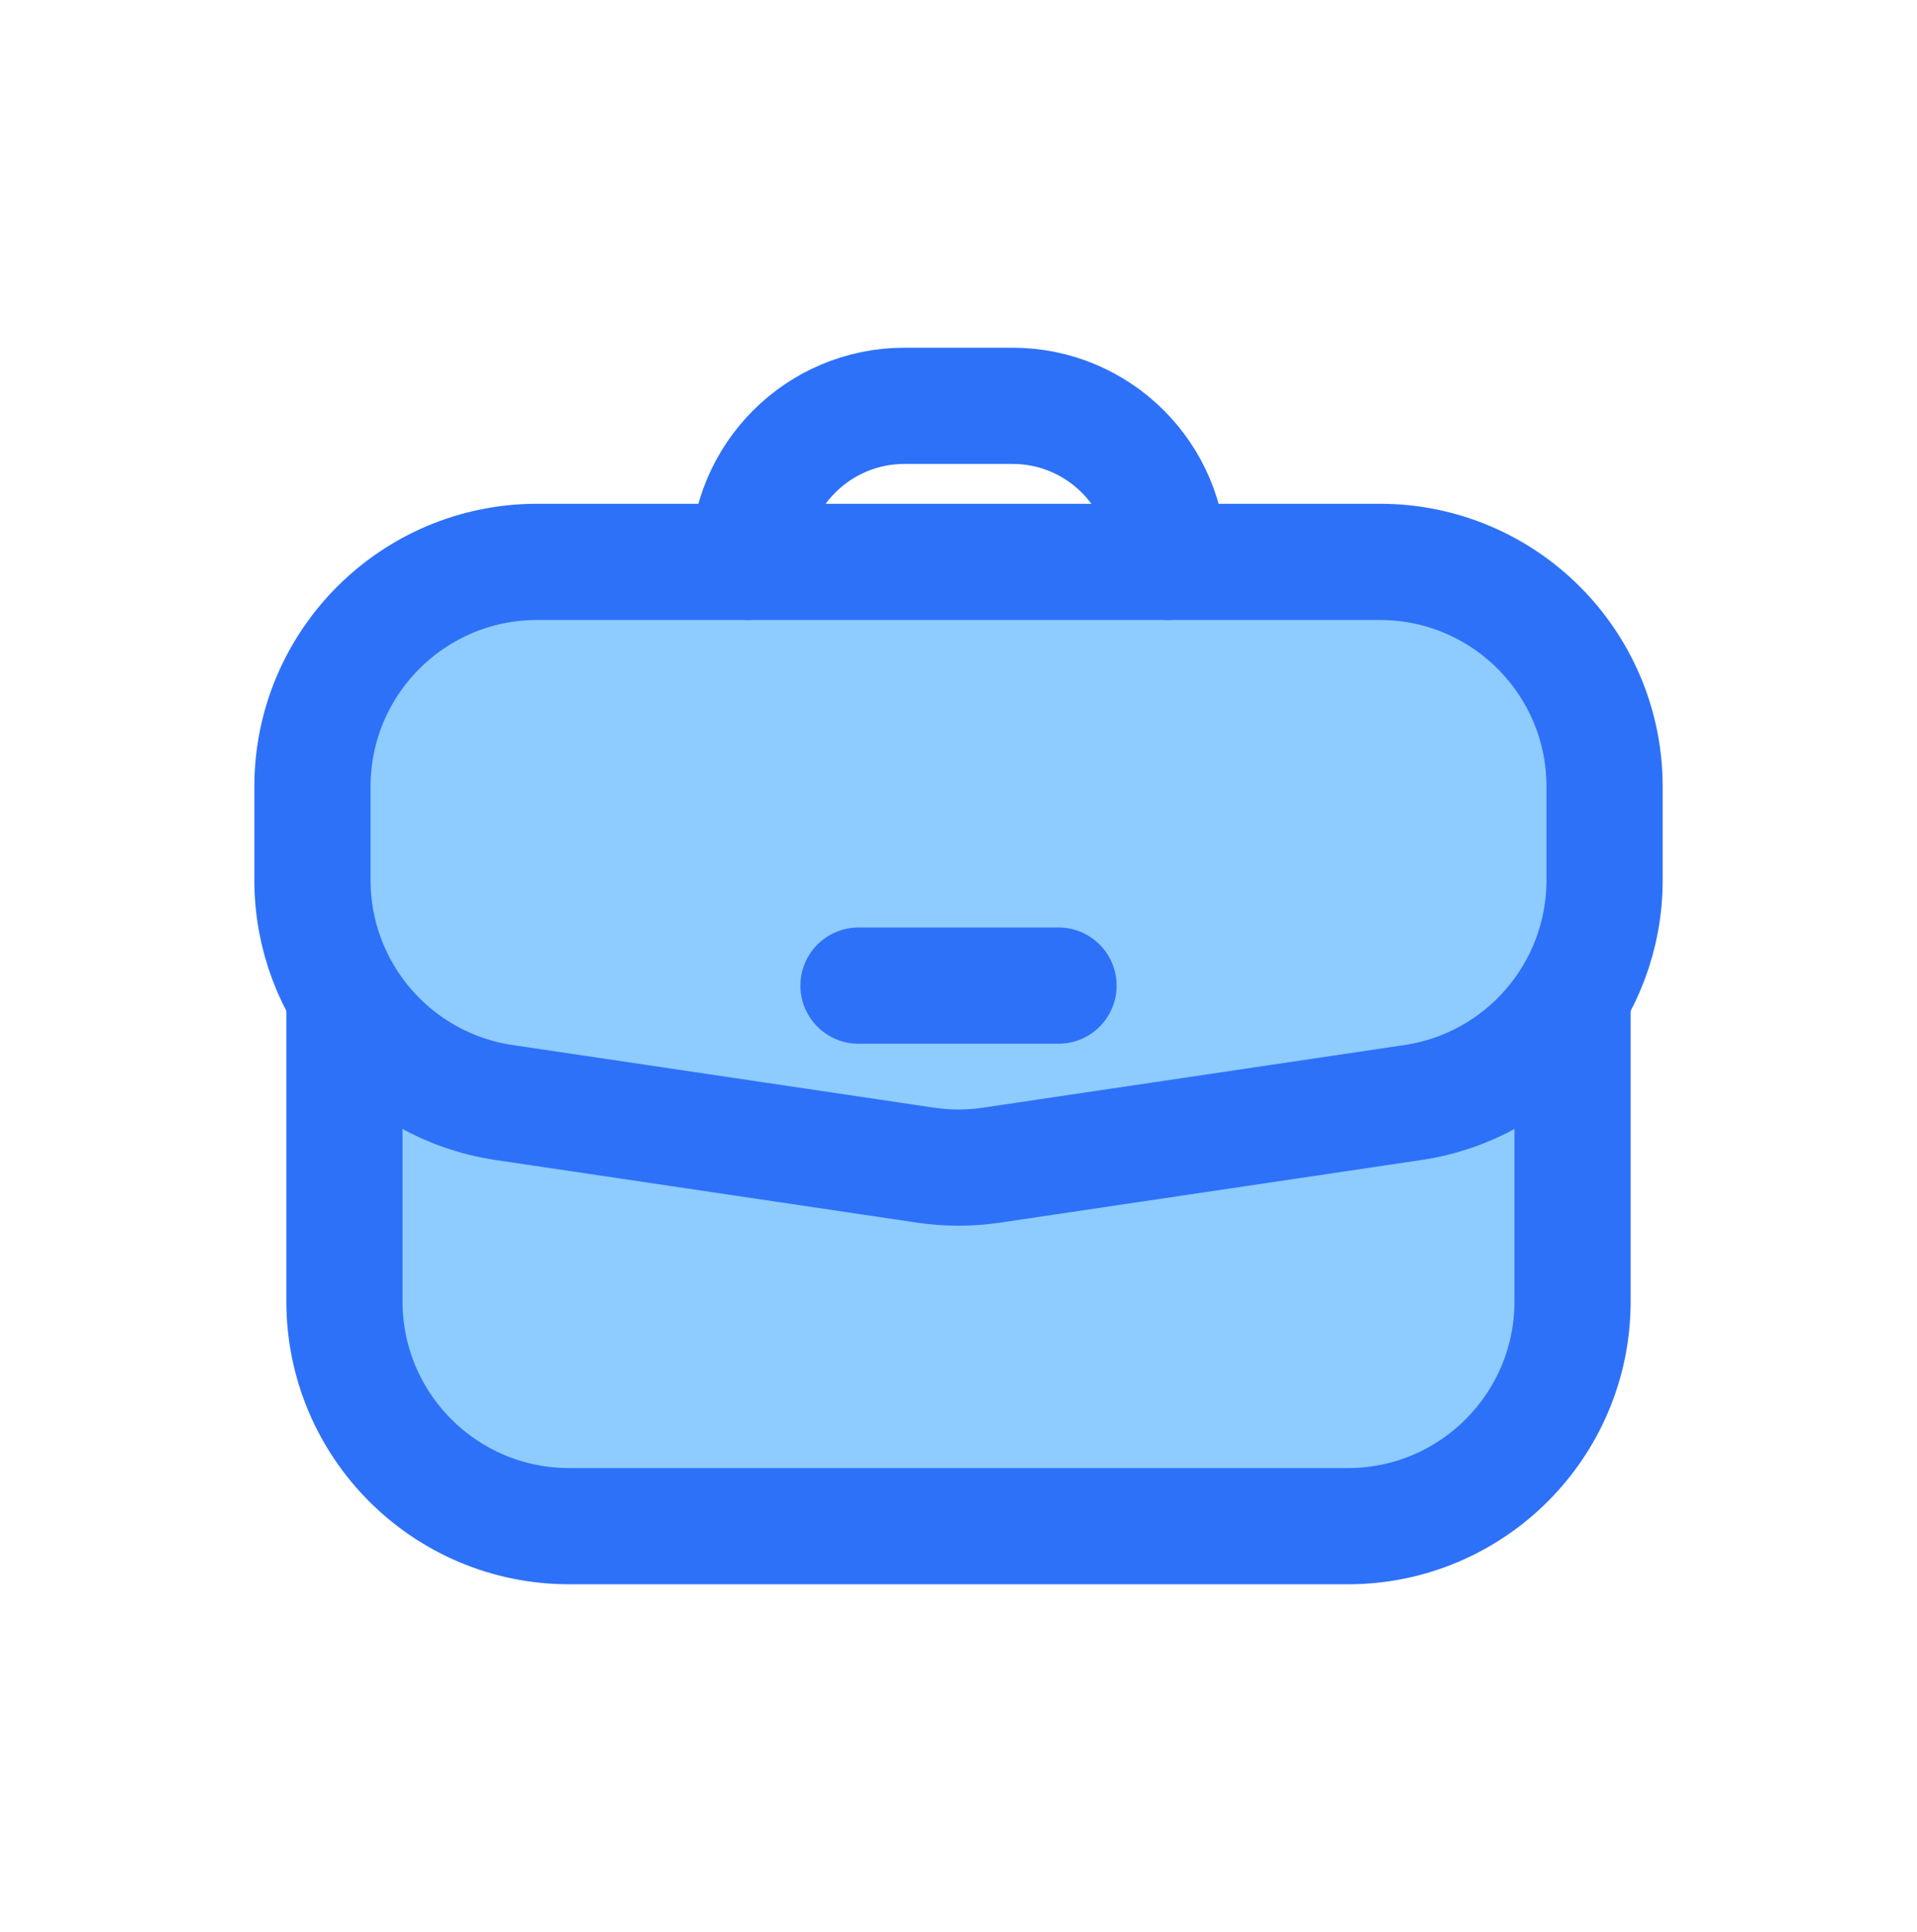 <svg width="132" height="133" viewBox="0 0 132 133" fill="none" xmlns="http://www.w3.org/2000/svg">
<path d="M33.28 38.744H60.842H100.493L107.586 43.579L110.97 53.411L107.586 70.981L108.553 91.29L106.135 99.833L97.592 105.474L35.859 104.668L27.477 101.606L24.576 90V72.593L21.674 65.178L22.48 47.448L33.28 38.744Z" fill="#8ECBFF"/>
<path d="M21.515 54.154C21.515 45.608 28.442 38.681 36.988 38.681H95.013C103.559 38.681 110.487 45.608 110.487 54.154V60.595C110.487 68.263 104.872 74.774 97.288 75.901L68.275 80.212C66.767 80.436 65.234 80.436 63.726 80.212L34.714 75.901C27.13 74.774 21.515 68.263 21.515 60.595V54.154Z" stroke="#2D71F9" stroke-width="8" stroke-linecap="round" stroke-linejoin="round"/>
<path d="M23.717 68.981V89.591C23.717 98.137 30.645 105.065 39.191 105.065H92.809C101.355 105.065 108.282 98.137 108.282 89.591V68.981" stroke="#2D71F9" stroke-width="8" stroke-linecap="round" stroke-linejoin="round"/>
<path d="M51.539 38.681V38.681C51.539 32.748 56.349 27.938 62.282 27.938H69.719C75.652 27.938 80.462 32.748 80.462 38.681V38.681" stroke="#2D71F9" stroke-width="8" stroke-linecap="round" stroke-linejoin="round"/>
<path d="M59.114 67.852H72.887" stroke="#2D71F9" stroke-width="8" stroke-linecap="round" stroke-linejoin="round"/>
</svg>
